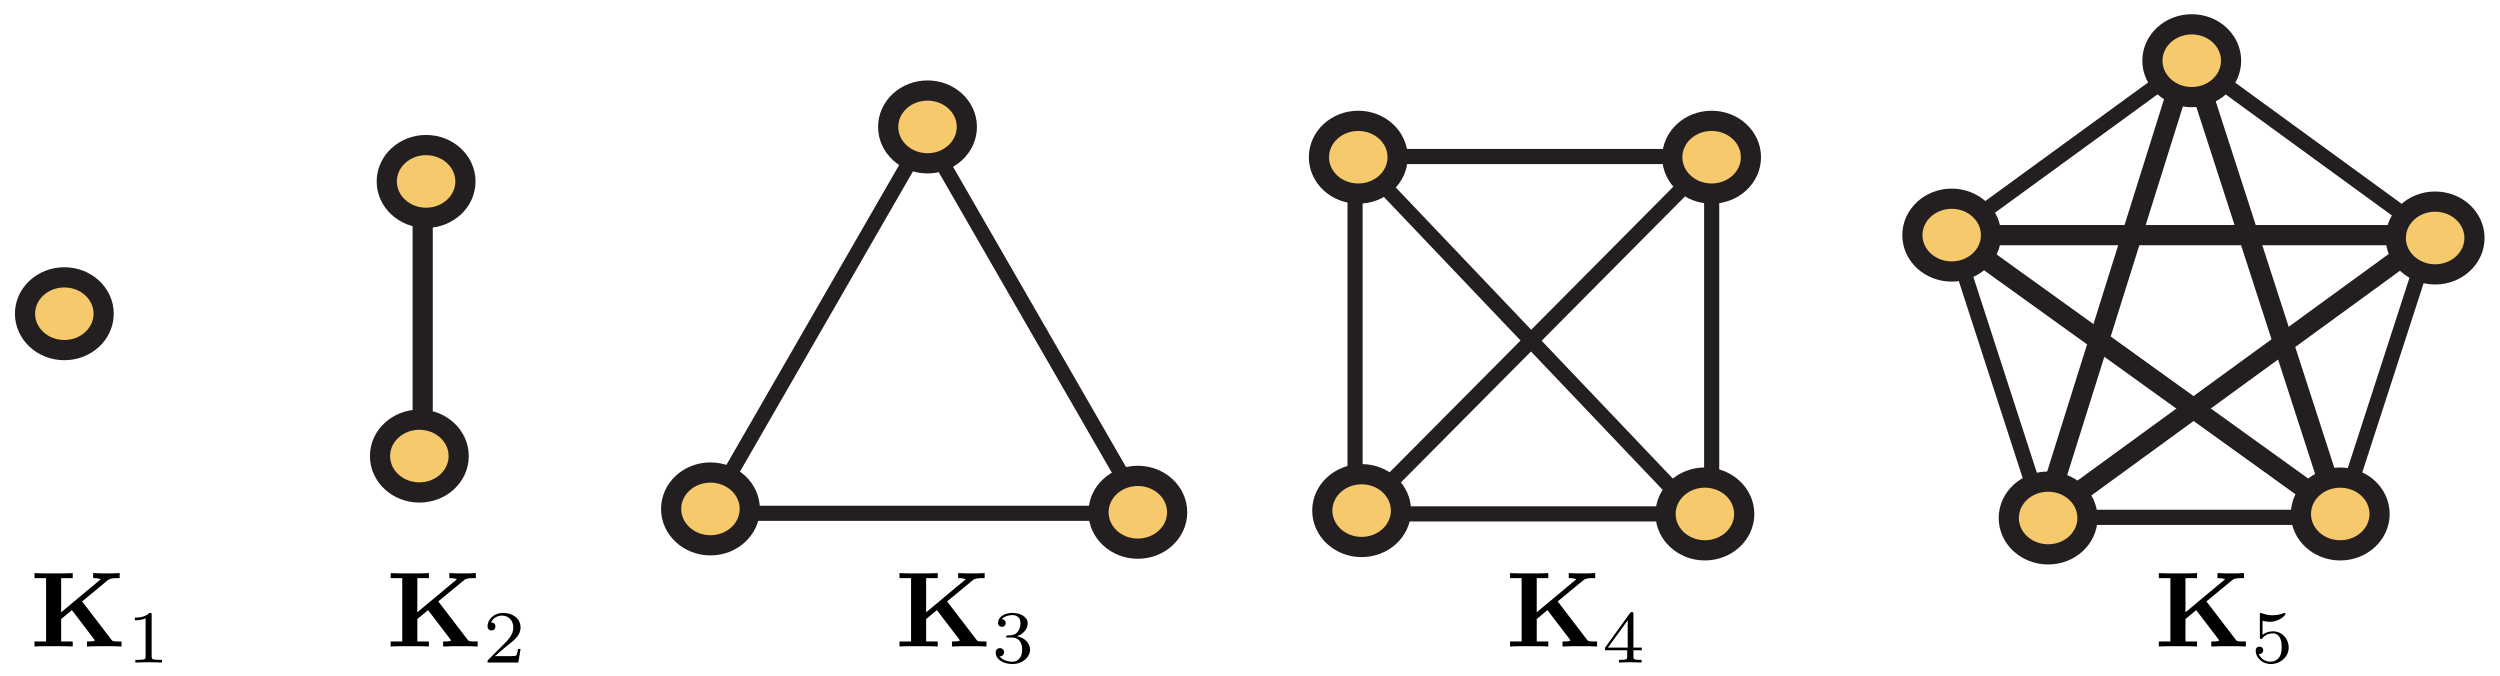 <?xml version="1.0" encoding="UTF-8"?>
<svg xmlns="http://www.w3.org/2000/svg" xmlns:xlink="http://www.w3.org/1999/xlink" width="233pt" height="63pt" viewBox="0 0 233 63" version="1.1">
<defs>
<g>
<symbol overflow="visible" id="glyph0-0">
<path style="stroke:none;" d=""/>
</symbol>
<symbol overflow="visible" id="glyph0-1">
<path style="stroke:none;" d="M 4.828 -4.203 L 7.234 -6.188 C 7.453 -6.375 7.859 -6.375 8.172 -6.375 L 8.328 -6.375 L 8.328 -6.844 C 7.938 -6.812 7.359 -6.812 7.312 -6.812 C 6.938 -6.812 6.219 -6.812 5.859 -6.844 L 5.859 -6.375 C 5.984 -6.375 6.188 -6.375 6.438 -6.312 C 6.594 -6.281 6.484 -6.297 6.562 -6.266 L 2.875 -3.188 L 2.875 -6.375 L 3.953 -6.375 L 3.953 -6.844 C 3.578 -6.812 2.609 -6.812 2.172 -6.812 C 1.75 -6.812 0.766 -6.812 0.391 -6.844 L 0.391 -6.375 L 1.469 -6.375 L 1.469 -0.469 L 0.391 -0.469 L 0.391 0 C 0.766 -0.031 1.75 -0.031 2.172 -0.031 C 2.609 -0.031 3.578 -0.031 3.953 0 L 3.953 -0.469 L 2.875 -0.469 L 2.875 -2.562 L 3.875 -3.391 L 5.938 -0.688 C 5.984 -0.625 5.984 -0.609 6.016 -0.547 C 5.828 -0.469 5.625 -0.469 5.281 -0.469 L 5.281 0 C 5.688 -0.031 6.594 -0.031 7.031 -0.031 C 7.438 -0.031 8.125 -0.031 8.5 0 L 8.5 -0.469 L 8.203 -0.469 C 7.672 -0.469 7.641 -0.516 7.531 -0.672 Z M 4.828 -4.203 "/>
</symbol>
<symbol overflow="visible" id="glyph1-0">
<path style="stroke:none;" d=""/>
</symbol>
<symbol overflow="visible" id="glyph1-1">
<path style="stroke:none;" d="M 2.328 -4.438 C 2.328 -4.625 2.328 -4.625 2.125 -4.625 C 1.672 -4.188 1.047 -4.188 0.766 -4.188 L 0.766 -3.938 C 0.922 -3.938 1.391 -3.938 1.766 -4.125 L 1.766 -0.578 C 1.766 -0.344 1.766 -0.25 1.078 -0.25 L 0.812 -0.25 L 0.812 0 C 0.938 0 1.797 -0.031 2.047 -0.031 C 2.266 -0.031 3.141 0 3.297 0 L 3.297 -0.25 L 3.031 -0.25 C 2.328 -0.25 2.328 -0.344 2.328 -0.578 Z M 2.328 -4.438 "/>
</symbol>
<symbol overflow="visible" id="glyph1-2">
<path style="stroke:none;" d="M 3.516 -1.266 L 3.281 -1.266 C 3.266 -1.109 3.188 -0.703 3.094 -0.641 C 3.047 -0.594 2.516 -0.594 2.406 -0.594 L 1.125 -0.594 C 1.859 -1.234 2.109 -1.438 2.516 -1.766 C 3.031 -2.172 3.516 -2.609 3.516 -3.266 C 3.516 -4.109 2.781 -4.625 1.891 -4.625 C 1.031 -4.625 0.438 -4.016 0.438 -3.375 C 0.438 -3.031 0.734 -2.984 0.812 -2.984 C 0.969 -2.984 1.172 -3.109 1.172 -3.359 C 1.172 -3.484 1.125 -3.734 0.766 -3.734 C 0.984 -4.219 1.453 -4.375 1.781 -4.375 C 2.484 -4.375 2.844 -3.828 2.844 -3.266 C 2.844 -2.656 2.406 -2.188 2.188 -1.938 L 0.516 -0.266 C 0.438 -0.203 0.438 -0.188 0.438 0 L 3.312 0 Z M 3.516 -1.266 "/>
</symbol>
<symbol overflow="visible" id="glyph1-3">
<path style="stroke:none;" d="M 1.906 -2.328 C 2.453 -2.328 2.844 -1.953 2.844 -1.203 C 2.844 -0.344 2.328 -0.078 1.938 -0.078 C 1.656 -0.078 1.031 -0.156 0.75 -0.578 C 1.078 -0.578 1.156 -0.812 1.156 -0.969 C 1.156 -1.188 0.984 -1.344 0.766 -1.344 C 0.578 -1.344 0.375 -1.219 0.375 -0.938 C 0.375 -0.281 1.094 0.141 1.938 0.141 C 2.906 0.141 3.578 -0.516 3.578 -1.203 C 3.578 -1.75 3.141 -2.297 2.375 -2.453 C 3.094 -2.719 3.359 -3.234 3.359 -3.672 C 3.359 -4.219 2.734 -4.625 1.953 -4.625 C 1.188 -4.625 0.594 -4.25 0.594 -3.688 C 0.594 -3.453 0.75 -3.328 0.953 -3.328 C 1.172 -3.328 1.312 -3.484 1.312 -3.672 C 1.312 -3.875 1.172 -4.031 0.953 -4.047 C 1.203 -4.344 1.672 -4.422 1.938 -4.422 C 2.25 -4.422 2.688 -4.266 2.688 -3.672 C 2.688 -3.375 2.594 -3.047 2.406 -2.844 C 2.188 -2.578 1.984 -2.562 1.641 -2.531 C 1.469 -2.516 1.453 -2.516 1.422 -2.516 C 1.406 -2.516 1.344 -2.5 1.344 -2.422 C 1.344 -2.328 1.406 -2.328 1.531 -2.328 Z M 1.906 -2.328 "/>
</symbol>
<symbol overflow="visible" id="glyph1-4">
<path style="stroke:none;" d="M 3.688 -1.141 L 3.688 -1.391 L 2.906 -1.391 L 2.906 -4.5 C 2.906 -4.641 2.906 -4.703 2.766 -4.703 C 2.672 -4.703 2.641 -4.703 2.578 -4.594 L 0.266 -1.391 L 0.266 -1.141 L 2.328 -1.141 L 2.328 -0.578 C 2.328 -0.328 2.328 -0.25 1.75 -0.25 L 1.562 -0.25 L 1.562 0 C 1.922 -0.016 2.359 -0.031 2.609 -0.031 C 2.875 -0.031 3.312 -0.016 3.672 0 L 3.672 -0.25 L 3.484 -0.25 C 2.906 -0.25 2.906 -0.328 2.906 -0.578 L 2.906 -1.141 Z M 2.375 -3.938 L 2.375 -1.391 L 0.531 -1.391 Z M 2.375 -3.938 "/>
</symbol>
<symbol overflow="visible" id="glyph1-5">
<path style="stroke:none;" d="M 1.078 -3.891 C 1.438 -3.797 1.641 -3.797 1.75 -3.797 C 2.672 -3.797 3.219 -4.422 3.219 -4.531 C 3.219 -4.609 3.172 -4.625 3.141 -4.625 C 3.125 -4.625 3.109 -4.625 3.078 -4.609 C 2.906 -4.547 2.547 -4.406 2.031 -4.406 C 1.828 -4.406 1.469 -4.422 1.016 -4.594 C 0.938 -4.625 0.922 -4.625 0.922 -4.625 C 0.828 -4.625 0.828 -4.547 0.828 -4.438 L 0.828 -2.391 C 0.828 -2.266 0.828 -2.188 0.938 -2.188 C 1 -2.188 1.016 -2.188 1.078 -2.281 C 1.375 -2.656 1.812 -2.719 2.047 -2.719 C 2.469 -2.719 2.656 -2.391 2.688 -2.328 C 2.812 -2.094 2.859 -1.828 2.859 -1.422 C 2.859 -1.219 2.859 -0.812 2.641 -0.5 C 2.469 -0.25 2.172 -0.078 1.828 -0.078 C 1.375 -0.078 0.906 -0.328 0.734 -0.797 C 1 -0.781 1.141 -0.953 1.141 -1.141 C 1.141 -1.438 0.875 -1.484 0.781 -1.484 C 0.781 -1.484 0.438 -1.484 0.438 -1.109 C 0.438 -0.484 1.016 0.141 1.844 0.141 C 2.734 0.141 3.516 -0.516 3.516 -1.406 C 3.516 -2.188 2.922 -2.906 2.062 -2.906 C 1.75 -2.906 1.391 -2.844 1.078 -2.578 Z M 1.078 -3.891 "/>
</symbol>
</g>
</defs>
<g id="surface1">
<path style=" stroke:none;fill-rule:nonzero;fill:rgb(96.404%,78.809%,42.223%);fill-opacity:1;" d="M 9.66 29.238 C 9.66 27.367 8.02 25.852 5.992 25.852 C 3.965 25.852 2.324 27.367 2.324 29.238 C 2.324 31.109 3.965 32.625 5.992 32.625 C 8.02 32.625 9.66 31.109 9.66 29.238 "/>
<path style="fill:none;stroke-width:4;stroke-linecap:butt;stroke-linejoin:miter;stroke:rgb(13.73%,12.16%,12.549%);stroke-opacity:1;stroke-miterlimit:4;" d="M -0.003 0.001 C -0.003 3.978 -3.49 7.199 -7.8 7.199 C -12.109 7.199 -15.596 3.978 -15.596 0.001 C -15.596 -3.976 -12.109 -7.197 -7.8 -7.197 C -3.49 -7.197 -0.003 -3.976 -0.003 0.001 Z M -0.003 0.001 " transform="matrix(0.47,0,0,-0.471,9.662,29.239)"/>
<path style="fill:none;stroke-width:4;stroke-linecap:butt;stroke-linejoin:miter;stroke:rgb(13.73%,12.16%,12.549%);stroke-opacity:1;stroke-miterlimit:4;" d="M -0.001 -0.002 L -0.001 -55.336 " transform="matrix(0.47,0,0,-0.471,39.395,16.534)"/>
<path style=" stroke:none;fill-rule:nonzero;fill:rgb(96.404%,78.809%,42.223%);fill-opacity:1;" d="M 43.379 16.91 C 43.379 15.039 41.734 13.523 39.707 13.523 C 37.684 13.523 36.039 15.039 36.039 16.91 C 36.039 18.781 37.684 20.297 39.707 20.297 C 41.734 20.297 43.379 18.781 43.379 16.91 "/>
<path style="fill:none;stroke-width:4;stroke-linecap:butt;stroke-linejoin:miter;stroke:rgb(13.73%,12.16%,12.549%);stroke-opacity:1;stroke-miterlimit:4;" d="M 0.003 0.002 C 0.003 3.979 -3.493 7.2 -7.802 7.2 C -12.103 7.2 -15.599 3.979 -15.599 0.002 C -15.599 -3.975 -12.103 -7.196 -7.802 -7.196 C -3.493 -7.196 0.003 -3.975 0.003 0.002 Z M 0.003 0.002 " transform="matrix(0.47,0,0,-0.471,43.378,16.911)"/>
<path style=" stroke:none;fill-rule:nonzero;fill:rgb(96.404%,78.809%,42.223%);fill-opacity:1;" d="M 42.75 42.504 C 42.75 40.633 41.109 39.117 39.082 39.117 C 37.055 39.117 35.41 40.633 35.41 42.504 C 35.41 44.379 37.055 45.895 39.082 45.895 C 41.109 45.895 42.75 44.379 42.75 42.504 "/>
<path style="fill:none;stroke-width:4;stroke-linecap:butt;stroke-linejoin:miter;stroke:rgb(13.73%,12.16%,12.549%);stroke-opacity:1;stroke-miterlimit:4;" d="M -0.002 0.004 C -0.002 3.981 -3.489 7.202 -7.799 7.202 C -12.108 7.202 -15.603 3.981 -15.603 0.004 C -15.603 -3.981 -12.108 -7.202 -7.799 -7.202 C -3.489 -7.202 -0.002 -3.981 -0.002 0.004 Z M -0.002 0.004 " transform="matrix(0.47,0,0,-0.471,42.751,42.506)"/>
<path style="fill:none;stroke-width:3;stroke-linecap:butt;stroke-linejoin:miter;stroke:rgb(13.73%,12.16%,12.549%);stroke-opacity:1;stroke-miterlimit:4;" d="M 0.003 -0.002 L 43.303 75.001 L 86.603 -0.002 Z M 0.003 -0.002 " transform="matrix(0.47,0,0,-0.471,65.913,47.839)"/>
<path style=" stroke:none;fill-rule:nonzero;fill:rgb(96.404%,78.809%,42.223%);fill-opacity:1;" d="M 69.879 47.43 C 69.879 45.559 68.238 44.043 66.211 44.043 C 64.184 44.043 62.543 45.559 62.543 47.43 C 62.543 49.301 64.184 50.82 66.211 50.82 C 68.238 50.82 69.879 49.301 69.879 47.43 "/>
<path style="fill:none;stroke-width:4;stroke-linecap:butt;stroke-linejoin:miter;stroke:rgb(13.73%,12.16%,12.549%);stroke-opacity:1;stroke-miterlimit:4;" d="M -0.003 0.004 C -0.003 3.98 -3.491 7.202 -7.8 7.202 C -12.109 7.202 -15.597 3.98 -15.597 0.004 C -15.597 -3.973 -12.109 -7.203 -7.8 -7.203 C -3.491 -7.203 -0.003 -3.973 -0.003 0.004 Z M -0.003 0.004 " transform="matrix(0.47,0,0,-0.471,69.88,47.431)"/>
<path style=" stroke:none;fill-rule:nonzero;fill:rgb(96.404%,78.809%,42.223%);fill-opacity:1;" d="M 109.711 47.746 C 109.711 45.875 108.07 44.355 106.043 44.355 C 104.016 44.355 102.375 45.875 102.375 47.746 C 102.375 49.617 104.016 51.133 106.043 51.133 C 108.07 51.133 109.711 49.617 109.711 47.746 "/>
<path style="fill:none;stroke-width:4;stroke-linecap:butt;stroke-linejoin:miter;stroke:rgb(13.73%,12.16%,12.549%);stroke-opacity:1;stroke-miterlimit:4;" d="M -0.004 -0.004 C -0.004 3.973 -3.491 7.203 -7.8 7.203 C -12.11 7.203 -15.597 3.973 -15.597 -0.004 C -15.597 -3.981 -12.11 -7.202 -7.8 -7.202 C -3.491 -7.202 -0.004 -3.981 -0.004 -0.004 Z M -0.004 -0.004 " transform="matrix(0.47,0,0,-0.471,109.713,47.744)"/>
<path style=" stroke:none;fill-rule:nonzero;fill:rgb(96.404%,78.809%,42.223%);fill-opacity:1;" d="M 90.109 11.828 C 90.109 9.957 88.469 8.441 86.441 8.441 C 84.414 8.441 82.77 9.957 82.77 11.828 C 82.77 13.699 84.414 15.219 86.441 15.219 C 88.469 15.219 90.109 13.699 90.109 11.828 "/>
<path style="fill:none;stroke-width:4;stroke-linecap:butt;stroke-linejoin:miter;stroke:rgb(13.73%,12.16%,12.549%);stroke-opacity:1;stroke-miterlimit:4;" d="M -0.002 0.003 C -0.002 3.98 -3.49 7.201 -7.799 7.201 C -12.108 7.201 -15.604 3.98 -15.604 0.003 C -15.604 -3.974 -12.108 -7.204 -7.799 -7.204 C -3.49 -7.204 -0.002 -3.974 -0.002 0.003 Z M -0.002 0.003 " transform="matrix(0.47,0,0,-0.471,90.111,11.829)"/>
<path style="fill:none;stroke-width:3;stroke-linecap:butt;stroke-linejoin:miter;stroke:rgb(13.73%,12.16%,12.549%);stroke-opacity:1;stroke-miterlimit:4;" d="M -0.003 0.004 L 68.688 -72.019 " transform="matrix(0.47,0,0,-0.471,126.419,14.642)"/>
<path style="fill:none;stroke-width:3;stroke-linecap:butt;stroke-linejoin:miter;stroke:rgb(13.73%,12.16%,12.549%);stroke-opacity:1;stroke-miterlimit:4;" d="M 0.003 0.004 L -69.693 -70.018 " transform="matrix(0.47,0,0,-0.471,159.686,14.642)"/>
<path style="fill:none;stroke-width:3;stroke-linecap:butt;stroke-linejoin:miter;stroke:rgb(13.73%,12.16%,12.549%);stroke-opacity:1;stroke-miterlimit:4;" d="M 275.308 107.025 L 346.025 107.025 L 346.025 36.306 L 275.308 36.306 Z M 275.308 107.025 " transform="matrix(0.47,0,0,-0.471,-3.103,64.996)"/>
<path style=" stroke:none;fill-rule:nonzero;fill:rgb(96.404%,78.809%,42.223%);fill-opacity:1;" d="M 130.258 14.652 C 130.258 12.781 128.613 11.266 126.586 11.266 C 124.559 11.266 122.918 12.781 122.918 14.652 C 122.918 16.523 124.559 18.039 126.586 18.039 C 128.613 18.039 130.258 16.523 130.258 14.652 "/>
<path style="fill:none;stroke-width:4;stroke-linecap:butt;stroke-linejoin:miter;stroke:rgb(13.73%,12.16%,12.549%);stroke-opacity:1;stroke-miterlimit:4;" d="M 0.004 0 C 0.004 3.977 -3.492 7.198 -7.801 7.198 C -12.11 7.198 -15.598 3.977 -15.598 0 C -15.598 -3.977 -12.11 -7.198 -7.801 -7.198 C -3.492 -7.198 0.004 -3.977 0.004 0 Z M 0.004 0 " transform="matrix(0.47,0,0,-0.471,130.256,14.652)"/>
<path style=" stroke:none;fill-rule:nonzero;fill:rgb(96.404%,78.809%,42.223%);fill-opacity:1;" d="M 163.188 14.652 C 163.188 12.781 161.547 11.266 159.52 11.266 C 157.492 11.266 155.848 12.781 155.848 14.652 C 155.848 16.523 157.492 18.039 159.52 18.039 C 161.547 18.039 163.188 16.523 163.188 14.652 "/>
<path style="fill:none;stroke-width:4;stroke-linecap:butt;stroke-linejoin:miter;stroke:rgb(13.73%,12.16%,12.549%);stroke-opacity:1;stroke-miterlimit:4;" d="M -0.003 0.001 C -0.003 3.978 -3.49 7.199 -7.799 7.199 C -12.108 7.199 -15.604 3.978 -15.604 0.001 C -15.604 -3.976 -12.108 -7.197 -7.799 -7.197 C -3.49 -7.197 -0.003 -3.976 -0.003 0.001 Z M -0.003 0.001 " transform="matrix(0.47,0,0,-0.471,163.189,14.653)"/>
<path style=" stroke:none;fill-rule:nonzero;fill:rgb(96.404%,78.809%,42.223%);fill-opacity:1;" d="M 130.57 47.586 C 130.57 45.715 128.926 44.199 126.898 44.199 C 124.875 44.199 123.23 45.715 123.23 47.586 C 123.23 49.457 124.875 50.977 126.898 50.977 C 128.926 50.977 130.57 49.457 130.57 47.586 "/>
<path style="fill:none;stroke-width:4;stroke-linecap:butt;stroke-linejoin:miter;stroke:rgb(13.73%,12.16%,12.549%);stroke-opacity:1;stroke-miterlimit:4;" d="M 0.002 0.003 C 0.002 3.979 -3.494 7.201 -7.803 7.201 C -12.104 7.201 -15.599 3.979 -15.599 0.003 C -15.599 -3.974 -12.104 -7.204 -7.803 -7.204 C -3.494 -7.204 0.002 -3.974 0.002 0.003 Z M 0.002 0.003 " transform="matrix(0.47,0,0,-0.471,130.569,47.587)"/>
<path style=" stroke:none;fill-rule:nonzero;fill:rgb(96.404%,78.809%,42.223%);fill-opacity:1;" d="M 162.562 47.902 C 162.562 46.031 160.918 44.512 158.891 44.512 C 156.867 44.512 155.223 46.031 155.223 47.902 C 155.223 49.773 156.867 51.289 158.891 51.289 C 160.918 51.289 162.562 49.773 162.562 47.902 "/>
<path style="fill:none;stroke-width:4;stroke-linecap:butt;stroke-linejoin:miter;stroke:rgb(13.73%,12.16%,12.549%);stroke-opacity:1;stroke-miterlimit:4;" d="M 0.003 -0.002 C 0.003 3.975 -3.493 7.204 -7.802 7.204 C -12.103 7.204 -15.598 3.975 -15.598 -0.002 C -15.598 -3.979 -12.103 -7.2 -7.802 -7.2 C -3.493 -7.2 0.003 -3.979 0.003 -0.002 Z M 0.003 -0.002 " transform="matrix(0.47,0,0,-0.471,162.561,47.901)"/>
<path style="fill:none;stroke-width:4;stroke-linecap:butt;stroke-linejoin:miter;stroke:rgb(13.73%,12.16%,12.549%);stroke-opacity:1;stroke-miterlimit:4;" d="M 0.004 0.001 L 28.94 91.999 " transform="matrix(0.47,0,0,-0.471,190.44,48.215)"/>
<path style="fill:none;stroke-width:4;stroke-linecap:butt;stroke-linejoin:miter;stroke:rgb(13.73%,12.16%,12.549%);stroke-opacity:1;stroke-miterlimit:4;" d="M -0.002 -0.002 L 29.839 -92 " transform="matrix(0.47,0,0,-0.471,204.056,4.929)"/>
<path style="fill:none;stroke-width:4;stroke-linecap:butt;stroke-linejoin:miter;stroke:rgb(13.73%,12.16%,12.549%);stroke-opacity:1;stroke-miterlimit:4;" d="M -0.001 0.001 L -76.971 55.236 " transform="matrix(0.47,0,0,-0.471,218.106,47.903)"/>
<path style="fill:none;stroke-width:4;stroke-linecap:butt;stroke-linejoin:miter;stroke:rgb(13.73%,12.16%,12.549%);stroke-opacity:1;stroke-miterlimit:4;" d="M -0 -0.003 L 95.103 -0.003 " transform="matrix(0.47,0,0,-0.471,181.895,21.913)"/>
<path style="fill:none;stroke-width:4;stroke-linecap:butt;stroke-linejoin:miter;stroke:rgb(13.73%,12.16%,12.549%);stroke-opacity:1;stroke-miterlimit:4;" d="M -0.002 -0.003 L -76.938 -55.902 " transform="matrix(0.47,0,0,-0.471,226.638,21.913)"/>
<path style="fill:none;stroke-width:3;stroke-linecap:butt;stroke-linejoin:miter;stroke:rgb(13.73%,12.16%,12.549%);stroke-opacity:1;stroke-miterlimit:4;" d="M 0.004 0.001 L -18.163 55.9 L 29.388 90.454 L 76.94 55.9 L 58.781 0.001 Z M 0.004 0.001 " transform="matrix(0.47,0,0,-0.471,190.44,48.215)"/>
<path style=" stroke:none;fill-rule:nonzero;fill:rgb(96.404%,78.809%,42.223%);fill-opacity:1;" d="M 207.938 5.656 C 207.938 3.785 206.293 2.27 204.266 2.27 C 202.238 2.27 200.598 3.785 200.598 5.656 C 200.598 7.527 202.238 9.047 204.266 9.047 C 206.293 9.047 207.938 7.527 207.938 5.656 "/>
<path style="fill:none;stroke-width:4;stroke-linecap:butt;stroke-linejoin:miter;stroke:rgb(13.73%,12.16%,12.549%);stroke-opacity:1;stroke-miterlimit:4;" d="M 0.004 0.003 C 0.004 3.979 -3.492 7.201 -7.801 7.201 C -12.11 7.201 -15.598 3.979 -15.598 0.003 C -15.598 -3.974 -12.11 -7.204 -7.801 -7.204 C -3.492 -7.204 0.004 -3.974 0.004 0.003 Z M 0.004 0.003 " transform="matrix(0.47,0,0,-0.471,207.936,5.658)"/>
<path style=" stroke:none;fill-rule:nonzero;fill:rgb(96.404%,78.809%,42.223%);fill-opacity:1;" d="M 185.562 21.914 C 185.562 20.043 183.922 18.523 181.895 18.523 C 179.867 18.523 178.227 20.043 178.227 21.914 C 178.227 23.785 179.867 25.301 181.895 25.301 C 183.922 25.301 185.562 23.785 185.562 21.914 "/>
<path style="fill:none;stroke-width:4;stroke-linecap:butt;stroke-linejoin:miter;stroke:rgb(13.73%,12.16%,12.549%);stroke-opacity:1;stroke-miterlimit:4;" d="M -0.003 -0.004 C -0.003 3.973 -3.491 7.203 -7.8 7.203 C -12.109 7.203 -15.596 3.973 -15.596 -0.004 C -15.596 -3.98 -12.109 -7.202 -7.8 -7.202 C -3.491 -7.202 -0.003 -3.98 -0.003 -0.004 Z M -0.003 -0.004 " transform="matrix(0.47,0,0,-0.471,185.564,21.912)"/>
<path style=" stroke:none;fill-rule:nonzero;fill:rgb(96.404%,78.809%,42.223%);fill-opacity:1;" d="M 194.551 48.277 C 194.551 46.406 192.91 44.891 190.883 44.891 C 188.855 44.891 187.211 46.406 187.211 48.277 C 187.211 50.148 188.855 51.664 190.883 51.664 C 192.91 51.664 194.551 50.148 194.551 48.277 "/>
<path style="fill:none;stroke-width:4;stroke-linecap:butt;stroke-linejoin:miter;stroke:rgb(13.73%,12.16%,12.549%);stroke-opacity:1;stroke-miterlimit:4;" d="M -0.002 0.001 C -0.002 3.978 -3.49 7.199 -7.799 7.199 C -12.108 7.199 -15.604 3.978 -15.604 0.001 C -15.604 -3.976 -12.108 -7.197 -7.799 -7.197 C -3.49 -7.197 -0.002 -3.976 -0.002 0.001 Z M -0.002 0.001 " transform="matrix(0.47,0,0,-0.471,194.552,48.278)"/>
<path style=" stroke:none;fill-rule:nonzero;fill:rgb(96.404%,78.809%,42.223%);fill-opacity:1;" d="M 230.621 22.18 C 230.621 20.309 228.977 18.793 226.949 18.793 C 224.926 18.793 223.281 20.309 223.281 22.18 C 223.281 24.051 224.926 25.57 226.949 25.57 C 228.977 25.57 230.621 24.051 230.621 22.18 "/>
<path style="fill:none;stroke-width:4;stroke-linecap:butt;stroke-linejoin:miter;stroke:rgb(13.73%,12.16%,12.549%);stroke-opacity:1;stroke-miterlimit:4;" d="M 0.003 0.003 C 0.003 3.98 -3.493 7.201 -7.802 7.201 C -12.103 7.201 -15.599 3.98 -15.599 0.003 C -15.599 -3.974 -12.103 -7.203 -7.802 -7.203 C -3.493 -7.203 0.003 -3.974 0.003 0.003 Z M 0.003 0.003 " transform="matrix(0.47,0,0,-0.471,230.62,22.181)"/>
<path style=" stroke:none;fill-rule:nonzero;fill:rgb(96.404%,78.809%,42.223%);fill-opacity:1;" d="M 221.777 47.902 C 221.777 46.031 220.133 44.516 218.105 44.516 C 216.078 44.516 214.438 46.031 214.438 47.902 C 214.438 49.773 216.078 51.289 218.105 51.289 C 220.133 51.289 221.777 49.773 221.777 47.902 "/>
<path style="fill:none;stroke-width:4;stroke-linecap:butt;stroke-linejoin:miter;stroke:rgb(13.73%,12.16%,12.549%);stroke-opacity:1;stroke-miterlimit:4;" d="M 0.004 -0.001 C 0.004 3.976 -3.492 7.197 -7.801 7.197 C -12.111 7.197 -15.598 3.976 -15.598 -0.001 C -15.598 -3.978 -12.111 -7.199 -7.801 -7.199 C -3.492 -7.199 0.004 -3.978 0.004 -0.001 Z M 0.004 -0.001 " transform="matrix(0.47,0,0,-0.471,221.776,47.902)"/>
<g style="fill:rgb(0%,0%,0%);fill-opacity:1;">
  <use xlink:href="#glyph0-1" x="2.824" y="60.254"/>
</g>
<g style="fill:rgb(0%,0%,0%);fill-opacity:1;">
  <use xlink:href="#glyph1-1" x="11.805" y="61.748"/>
</g>
<g style="fill:rgb(0%,0%,0%);fill-opacity:1;">
  <use xlink:href="#glyph0-1" x="36.02" y="60.254"/>
</g>
<g style="fill:rgb(0%,0%,0%);fill-opacity:1;">
  <use xlink:href="#glyph1-2" x="45" y="61.748"/>
</g>
<g style="fill:rgb(0%,0%,0%);fill-opacity:1;">
  <use xlink:href="#glyph0-1" x="83.442" y="60.254"/>
</g>
<g style="fill:rgb(0%,0%,0%);fill-opacity:1;">
  <use xlink:href="#glyph1-3" x="92.422" y="61.748"/>
</g>
<g style="fill:rgb(0%,0%,0%);fill-opacity:1;">
  <use xlink:href="#glyph0-1" x="140.348" y="60.254"/>
</g>
<g style="fill:rgb(0%,0%,0%);fill-opacity:1;">
  <use xlink:href="#glyph1-4" x="149.328" y="61.748"/>
</g>
<g style="fill:rgb(0%,0%,0%);fill-opacity:1;">
  <use xlink:href="#glyph0-1" x="200.811" y="60.254"/>
</g>
<g style="fill:rgb(0%,0%,0%);fill-opacity:1;">
  <use xlink:href="#glyph1-5" x="209.791" y="61.748"/>
</g>
</g>
</svg>
